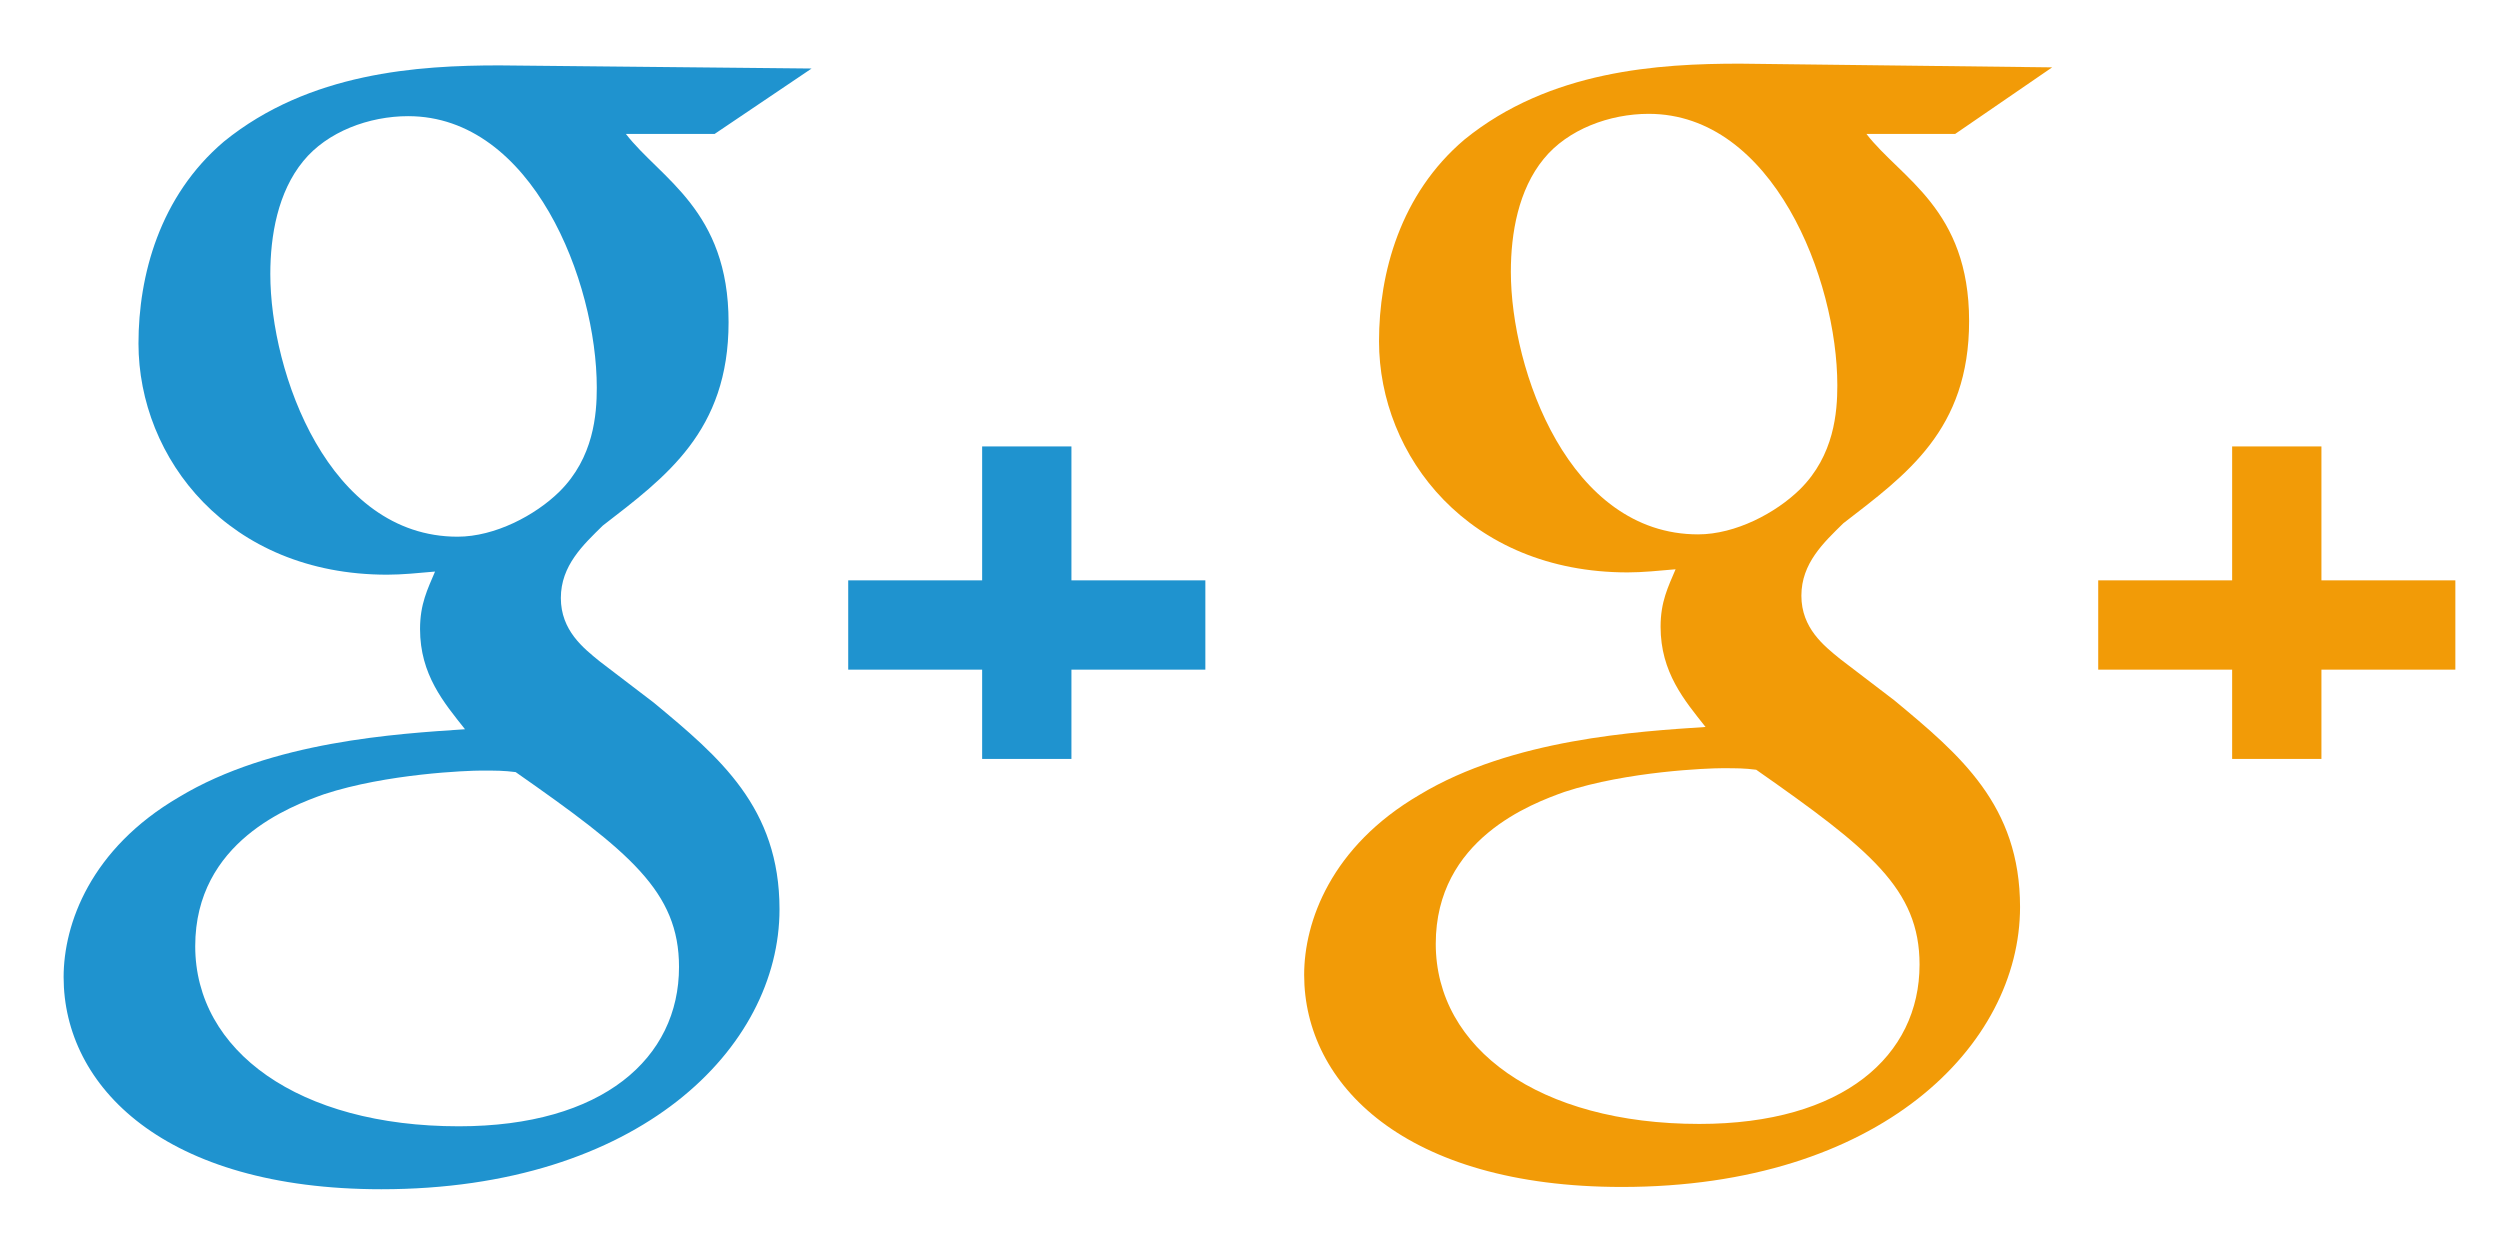 <?xml version="1.0" encoding="utf-8"?>
<!-- Generator: Adobe Illustrator 17.0.0, SVG Export Plug-In . SVG Version: 6.00 Build 0)  -->
<!DOCTYPE svg PUBLIC "-//W3C//DTD SVG 1.1//EN" "http://www.w3.org/Graphics/SVG/1.1/DTD/svg11.dtd">
<svg version="1.1" xmlns="http://www.w3.org/2000/svg" xmlns:xlink="http://www.w3.org/1999/xlink" x="0px" y="0px" width="56px"
	 height="28px" viewBox="0 0 56 28" enable-background="new 0 0 56 28" xml:space="preserve">
<g id="Layer_2" display="none">
	<rect display="inline" fill="#F680FF" width="28" height="28"/>
	<rect x="28" display="inline" fill="#F9C5FF" width="28" height="28"/>
</g>
<g id="Layer_1" display="none">
	<path display="inline" fill-rule="evenodd" clip-rule="evenodd" fill="#1F93CF" d="M9.242,0.913h5.535
		c3.515,0,7.594,3.926,7.594,7.664v0.734c0,0.824,0.665,1.527,1.791,1.527h1.147c1.421,0,1.761,0.788,1.761,1.956v6.285
		c0,4.404-3.721,8.008-8.008,8.008H8.55c-3.863,0-7.621-3.565-7.621-7.931V9.226C0.929,4.576,4.592,0.913,9.242,0.913L9.242,0.913z
		 M9.242,7.793h4.751c0.837,0,1.522,0.685,1.522,1.522c0,0.834-0.69,1.522-1.522,1.522H9.242c-0.839,0-1.524-0.685-1.524-1.522
		C7.719,8.482,8.407,7.793,9.242,7.793L9.242,7.793z M9.242,17.259h9.439c0.839,0,1.524,0.685,1.524,1.524
		c0,0.833-0.691,1.522-1.524,1.522H9.242c-0.837,0-1.524-0.685-1.524-1.522C7.719,17.949,8.407,17.259,9.242,17.259L9.242,17.259z"
		/>
	<path display="inline" fill-rule="evenodd" clip-rule="evenodd" fill="#F29B07" d="M37.242,0.913h5.535
		c3.515,0,7.594,3.926,7.594,7.664v0.734c0,0.824,0.665,1.527,1.791,1.527h1.147c1.421,0,1.761,0.788,1.761,1.956v6.285
		c0,4.404-3.721,8.008-8.008,8.008H36.55c-3.863,0-7.621-3.565-7.621-7.931V9.226C28.929,4.576,32.592,0.913,37.242,0.913
		L37.242,0.913z M37.242,7.793h4.751c0.837,0,1.522,0.685,1.522,1.522c0,0.834-0.69,1.522-1.522,1.522h-4.751
		c-0.839,0-1.524-0.685-1.524-1.522C35.719,8.482,36.407,7.793,37.242,7.793L37.242,7.793z M37.242,17.259h9.439
		c0.839,0,1.524,0.685,1.524,1.524c0,0.833-0.691,1.522-1.524,1.522h-9.439c-0.837,0-1.524-0.685-1.524-1.522
		C35.719,17.949,36.407,17.259,37.242,17.259L37.242,17.259z"/>
</g>
<g id="Layer_4">
	<g>
		<polygon fill="#1F93CF" points="27,13 24,13 24,10 22,10 22,13 19,13 19,15 22,15 22,17 24,17 24,15 27,15 		"/>
		<path fill="#1F93CF" d="M14.644,15.739l-1.209-0.923c-0.369-0.299-0.872-0.695-0.872-1.421c0-0.728,0.503-1.192,0.939-1.621
			c1.409-1.089,2.818-2.111,2.818-4.556c0-2.513-1.529-3.218-2.3-4.218h1.988l2.172-1.465l-6.994-0.07
			c-1.813,0-4.257,0.153-6.17,1.706C3.576,4.393,3.102,6.173,3.102,7.693c0,2.576,2.013,5.18,5.569,5.18
			c0.336,0,0.703-0.037,1.074-0.07c-0.167,0.396-0.336,0.725-0.336,1.287c0,1.024,0.536,1.65,1.007,2.245
			c-1.509,0.101-4.329,0.265-6.407,1.52c-1.982,1.158-2.584,2.842-2.584,4.033c0,2.447,2.252,4.751,7.117,4.751
			c5.77,0,8.919-3.164,8.919-6.271C17.461,18.088,16.12,16.963,14.644,15.739z M10.249,12.022c-2.886,0-4.194-3.669-4.194-5.883
			c0-0.86,0.167-1.834,0.737-2.529c0.538-0.662,1.477-1.008,2.35-1.008c2.784,0,4.226,3.702,4.226,6.082
			c0,0.595-0.067,1.568-0.838,2.33C11.992,11.543,11.087,12.022,10.249,12.022z M10.278,25.229c-3.589,0-5.905-1.687-5.905-4.034
			c0-2.347,2.147-3.14,2.885-3.404c1.409-0.463,3.222-0.53,3.524-0.53c0.334,0,0.502,0,0.769,0.034
			c2.552,1.786,3.659,2.676,3.659,4.364C15.211,23.705,13.498,25.229,10.278,25.229z"/>
	</g>
	<g>
		<polygon fill="#F29B07" points="55,13 52,13 52,10 50,10 50,13 47,13 47,15 50,15 50,17 52,17 52,15 55,15 		"/>
		<path fill="#F29B07" d="M42.432,15.687l-1.209-0.923c-0.369-0.299-0.872-0.695-0.872-1.421c0-0.728,0.503-1.192,0.939-1.621
			c1.409-1.089,2.818-2.085,2.818-4.53c0-2.513-1.529-3.192-2.3-4.192h1.988l2.172-1.491l-6.994-0.083
			c-1.813,0-4.257,0.146-6.17,1.7c-1.441,1.222-1.914,2.998-1.914,4.518c0,2.576,2.013,5.178,5.569,5.178
			c0.336,0,0.703-0.038,1.074-0.07c-0.167,0.396-0.336,0.725-0.336,1.287c0,1.024,0.536,1.65,1.007,2.245
			c-1.509,0.101-4.329,0.265-6.407,1.52c-1.982,1.158-2.584,2.842-2.584,4.033c0,2.447,2.252,4.751,7.117,4.751
			c5.77,0,8.919-3.164,8.919-6.271C45.249,18.036,43.907,16.911,42.432,15.687z M38.037,11.97c-2.886,0-4.194-3.669-4.194-5.883
			c0-0.86,0.167-1.834,0.737-2.529c0.538-0.662,1.477-1.008,2.35-1.008c2.784,0,4.226,3.702,4.226,6.082
			c0,0.595-0.067,1.568-0.838,2.33C39.779,11.491,38.875,11.97,38.037,11.97z M38.066,25.176c-3.589,0-5.905-1.687-5.905-4.034
			c0-2.347,2.147-3.14,2.885-3.404c1.409-0.463,3.222-0.53,3.524-0.53c0.334,0,0.502,0,0.769,0.034
			c2.552,1.786,3.659,2.676,3.659,4.364C42.998,23.653,41.285,25.176,38.066,25.176z"/>
	</g>
</g>
<g id="Layer_3" display="none">
	<path display="inline" fill="#1F93CF" d="M24.745,5.092H3.637c-1.186,0-2.931,0.977-2.931,2.394v13.138
		c0,1.433,1.717,2.285,2.931,2.285h21.108c1.263,0,2.549-0.941,2.549-2.284V7.486C27.294,6.137,26.008,5.092,24.745,5.092z
		 M24.712,6.736c-3.09,2.467-7.842,5.822-8.881,6.43c-1.049,0.616-2.359,0.663-3.417,0.118c-1.173-0.603-6.176-4.389-8.959-6.525
		C3.517,6.75,3.578,6.736,3.637,6.736H24.712z M11.673,14.731c0.723,0.371,1.525,0.556,2.33,0.556c0.916,0,1.836-0.239,2.647-0.713
		c0.147-0.086,0.372-0.276,0.629-0.449l5.555,7.139H5.29l5.524-7.099C11.171,14.399,11.469,14.626,11.673,14.731z M2.077,20.624
		V7.91c1.645,1.188,4.965,3.721,7.297,5.376l-6.246,8.008C2.615,21.159,2.077,20.789,2.077,20.624z M24.801,21.336l-6.301-8.097
		c2.231-1.586,5.504-4.068,7.148-5.276v12.66C25.649,20.926,25.251,21.275,24.801,21.336z"/>
	<path display="inline" fill="#F29B07" d="M52.745,5.092H31.637c-1.186,0-2.931,0.977-2.931,2.394v13.138
		c0,1.433,1.717,2.285,2.931,2.285h21.108c1.263,0,2.549-0.941,2.549-2.284V7.486C55.294,6.137,54.008,5.092,52.745,5.092z
		 M52.712,6.736c-3.09,2.467-7.842,5.822-8.881,6.43c-1.049,0.616-2.359,0.663-3.417,0.118c-1.173-0.603-6.176-4.389-8.959-6.525
		c0.061-0.009,0.122-0.023,0.182-0.023H52.712z M39.673,14.731c0.723,0.371,1.525,0.556,2.33,0.556c0.916,0,1.836-0.239,2.647-0.713
		c0.147-0.086,0.372-0.276,0.629-0.449l5.555,7.139H33.29l5.524-7.099C39.171,14.399,39.469,14.626,39.673,14.731z M30.077,20.624
		V7.91c1.645,1.188,4.965,3.721,7.297,5.376l-6.246,8.008C30.615,21.159,30.077,20.789,30.077,20.624z M52.801,21.336l-6.301-8.097
		c2.231-1.586,5.504-4.068,7.148-5.276v12.66C53.649,20.926,53.251,21.275,52.801,21.336z"/>
</g>
</svg>
